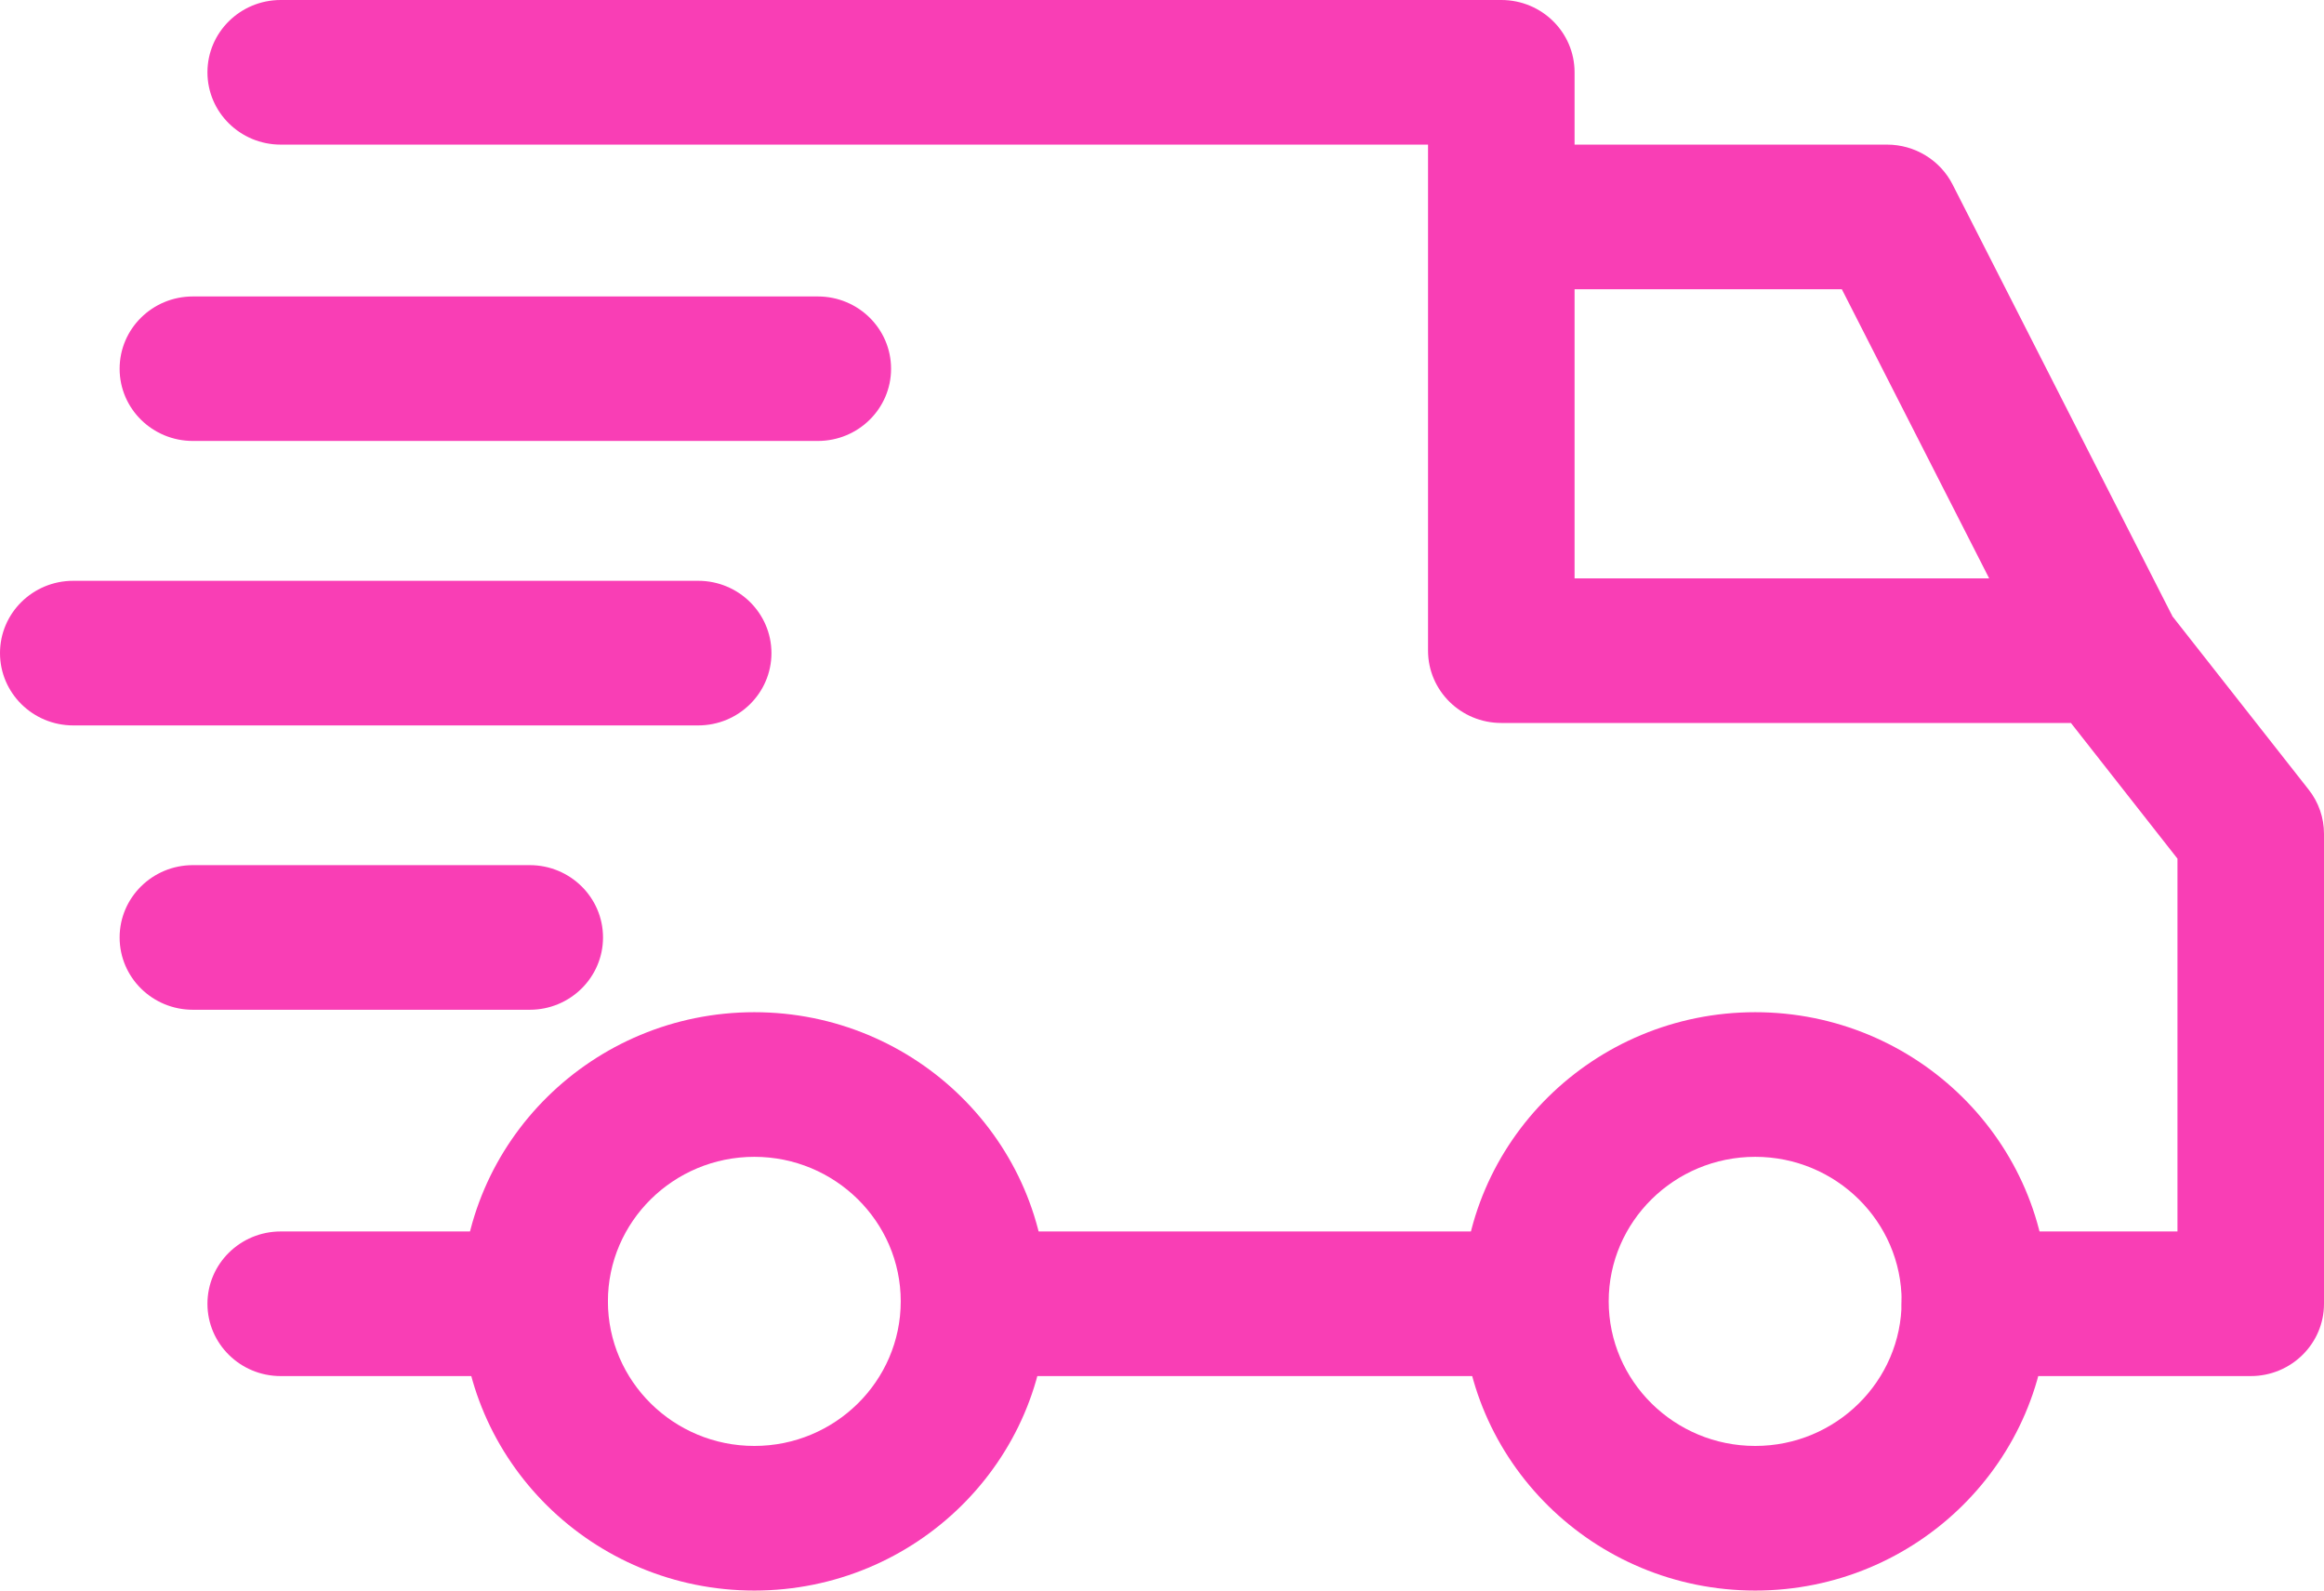 <svg width="19" height="13" viewBox="0 0 19 13" fill="none" xmlns="http://www.w3.org/2000/svg">
<path d="M14.35 8.273C13.029 8.273 11.955 9.333 11.955 10.636C11.955 11.94 13.029 13 14.35 13C15.671 13 16.745 11.94 16.745 10.636C16.745 9.333 15.67 8.273 14.35 8.273ZM14.35 11.818C13.689 11.818 13.152 11.288 13.152 10.636C13.152 9.985 13.689 9.455 14.35 9.455C15.01 9.455 15.547 9.985 15.547 10.636C15.547 11.288 15.01 11.818 14.35 11.818Z" fill="#F93EB5"/>
<path d="M6.167 8.273C4.846 8.273 3.772 9.333 3.772 10.636C3.772 11.94 4.846 13 6.167 13C7.488 13 8.562 11.94 8.562 10.636C8.562 9.333 7.488 8.273 6.167 8.273ZM6.167 11.818C5.507 11.818 4.97 11.288 4.97 10.636C4.97 9.985 5.507 9.455 6.167 9.455C6.827 9.455 7.364 9.985 7.364 10.636C7.364 11.288 6.827 11.818 6.167 11.818Z" fill="#F93EB5"/>
<path d="M15.963 1.507C15.861 1.308 15.654 1.182 15.428 1.182H12.274V2.364H15.058L16.689 5.564L17.759 5.033L15.963 1.507Z" fill="#F93EB5"/>
<path d="M12.554 10.065H8.023V11.247H12.554V10.065Z" fill="#F93EB5"/>
<path d="M4.371 10.065H2.295C1.964 10.065 1.696 10.33 1.696 10.656C1.696 10.982 1.964 11.247 2.295 11.247H4.371C4.702 11.247 4.97 10.982 4.97 10.656C4.97 10.33 4.702 10.065 4.371 10.065Z" fill="#F93EB5"/>
<path d="M18.874 6.453L17.697 4.956C17.583 4.812 17.409 4.727 17.224 4.727H12.873V0.591C12.873 0.264 12.605 0 12.274 0H2.295C1.964 0 1.696 0.265 1.696 0.591C1.696 0.917 1.964 1.182 2.295 1.182H11.675V5.318C11.675 5.645 11.944 5.909 12.274 5.909H16.931L17.802 7.018V10.065H16.146C15.815 10.065 15.547 10.33 15.547 10.656C15.547 10.982 15.815 11.247 16.146 11.247H18.401C18.732 11.247 19 10.982 19 10.656V6.815C19 6.684 18.956 6.556 18.874 6.453Z" fill="#F93EB5"/>
<path d="M4.331 7.071H1.577C1.246 7.071 0.978 7.336 0.978 7.662C0.978 7.989 1.246 8.253 1.577 8.253H4.331C4.662 8.253 4.93 7.988 4.93 7.662C4.93 7.336 4.662 7.071 4.331 7.071Z" fill="#F93EB5"/>
<path d="M5.708 4.747H0.599C0.268 4.747 0 5.011 0 5.338C0 5.664 0.268 5.929 0.599 5.929H5.708C6.039 5.929 6.307 5.664 6.307 5.338C6.307 5.012 6.039 4.747 5.708 4.747Z" fill="#F93EB5"/>
<path d="M6.686 2.423H1.577C1.246 2.423 0.978 2.687 0.978 3.014C0.978 3.34 1.246 3.604 1.577 3.604H6.686C7.017 3.604 7.285 3.34 7.285 3.014C7.285 2.687 7.017 2.423 6.686 2.423Z" fill="#F93EB5"/>
</svg>
